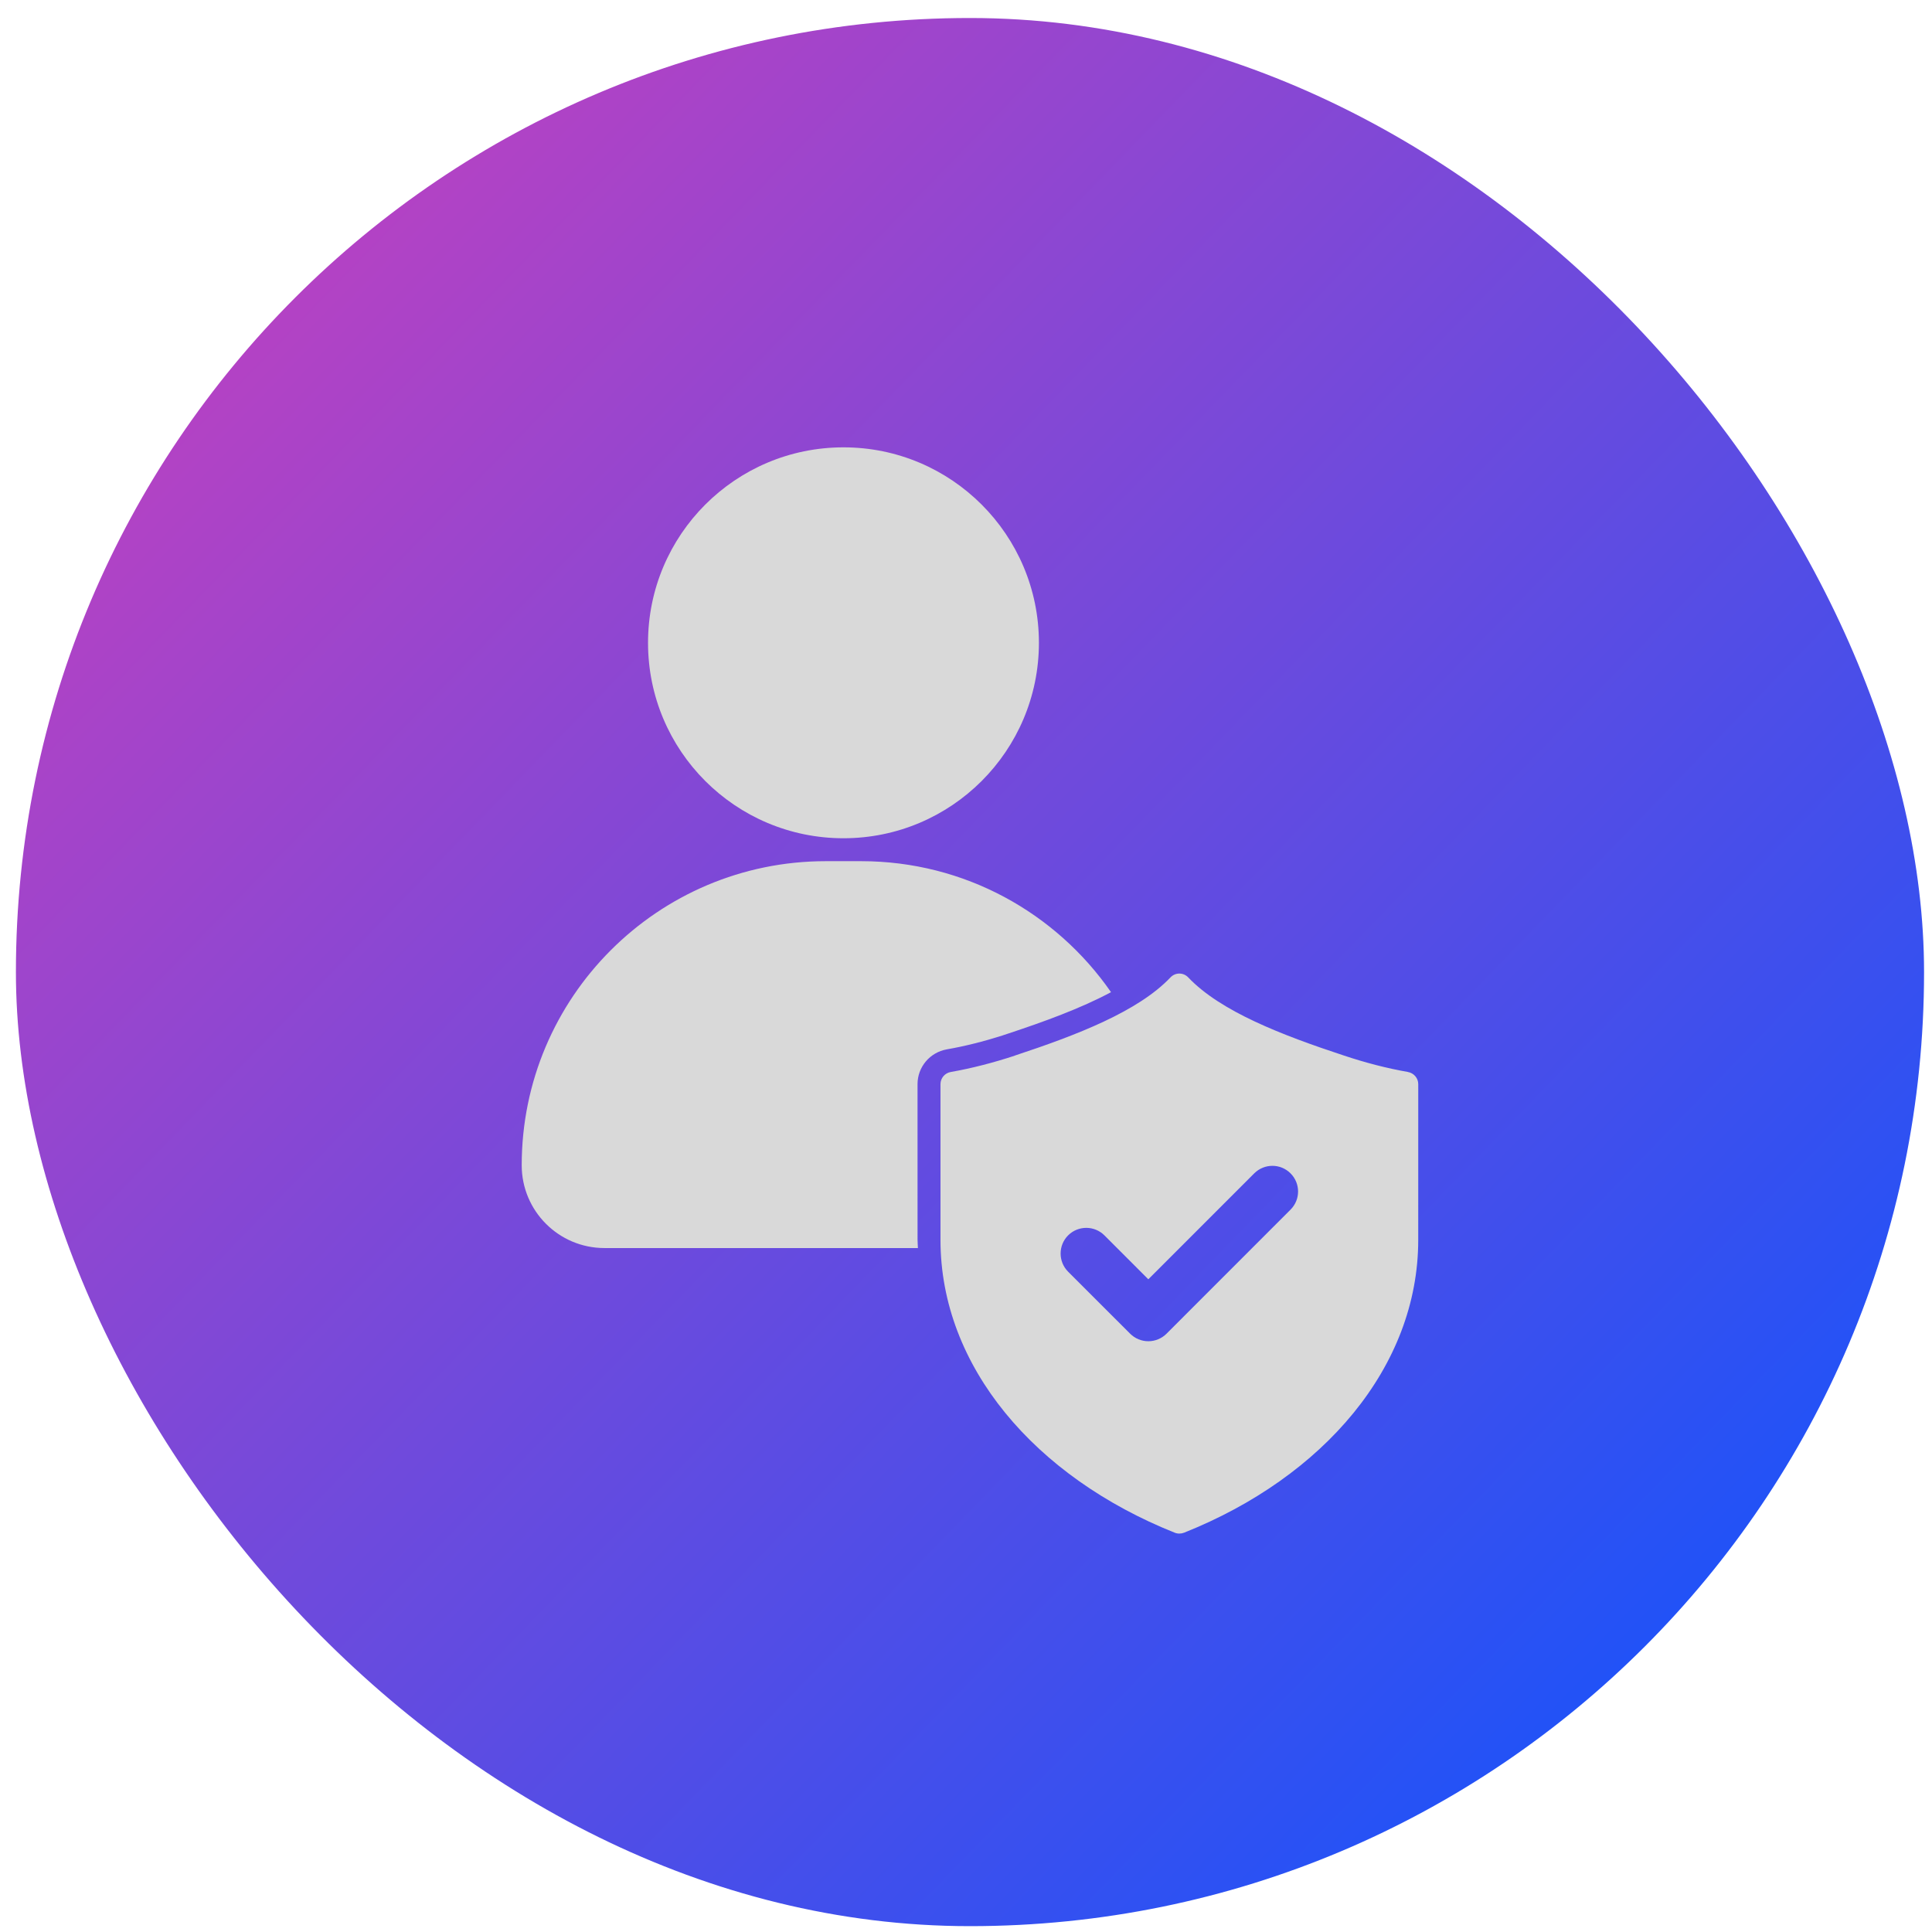 <svg width="81" height="81" viewBox="0 0 81 81" fill="none" xmlns="http://www.w3.org/2000/svg">
<rect x="0.667" y="0.755" width="80" height="80" rx="40" fill="url(#paint0_linear_70_3209)"/>
<path d="M39.7 43.994C40.437 43.866 41.219 43.67 42.029 43.414L42.032 43.411L42.25 43.339C43.739 42.847 45.315 42.277 46.58 41.597C44.279 38.28 40.447 36.105 36.103 36.105H34.622C27.581 36.105 21.873 41.812 21.873 48.854C21.873 50.77 23.426 52.325 25.343 52.325H38.484C38.481 52.209 38.469 52.096 38.469 51.979L38.468 45.454C38.468 44.733 38.986 44.119 39.7 43.994L39.7 43.994ZM35.363 35.144C39.888 35.144 43.557 31.475 43.557 26.95C43.557 22.424 39.888 18.755 35.363 18.755C30.837 18.755 27.169 22.424 27.169 26.95C27.168 31.475 30.837 35.144 35.363 35.144ZM59.024 44.942C58.157 44.791 57.246 44.555 56.344 44.254C53.74 43.396 51.172 42.405 49.818 40.979C49.716 40.871 49.58 40.817 49.445 40.817C49.31 40.817 49.174 40.871 49.072 40.979C47.718 42.405 45.151 43.396 42.551 44.254L42.546 44.259C41.639 44.557 40.728 44.792 39.865 44.943C39.613 44.986 39.43 45.2 39.43 45.456V51.982C39.43 57.3 43.404 61.923 49.245 64.257C49.308 64.283 49.377 64.296 49.445 64.296C49.513 64.296 49.582 64.283 49.645 64.258C55.486 61.929 59.46 57.306 59.46 51.983L59.461 45.455C59.461 45.199 59.275 44.986 59.023 44.943L59.024 44.942ZM54.106 50.715L48.906 55.917C48.704 56.118 48.43 56.232 48.144 56.232C47.858 56.232 47.585 56.118 47.383 55.917L44.781 53.316C44.362 52.896 44.362 52.214 44.781 51.794C45.202 51.374 45.884 51.374 46.304 51.794L48.144 53.635L52.584 49.194C53.005 48.773 53.686 48.773 54.106 49.193C54.528 49.614 54.528 50.295 54.106 50.715L54.106 50.715Z" fill="#D9D9D9"/>
<defs>
<linearGradient id="paint0_linear_70_3209" x1="0.667" y1="0.755" x2="79.423" y2="77.026" gradientUnits="userSpaceOnUse">
<stop stop-color="#D13FBA"/>
<stop offset="1" stop-color="#0A55FF"/>
</linearGradient>
</defs>
</svg>
